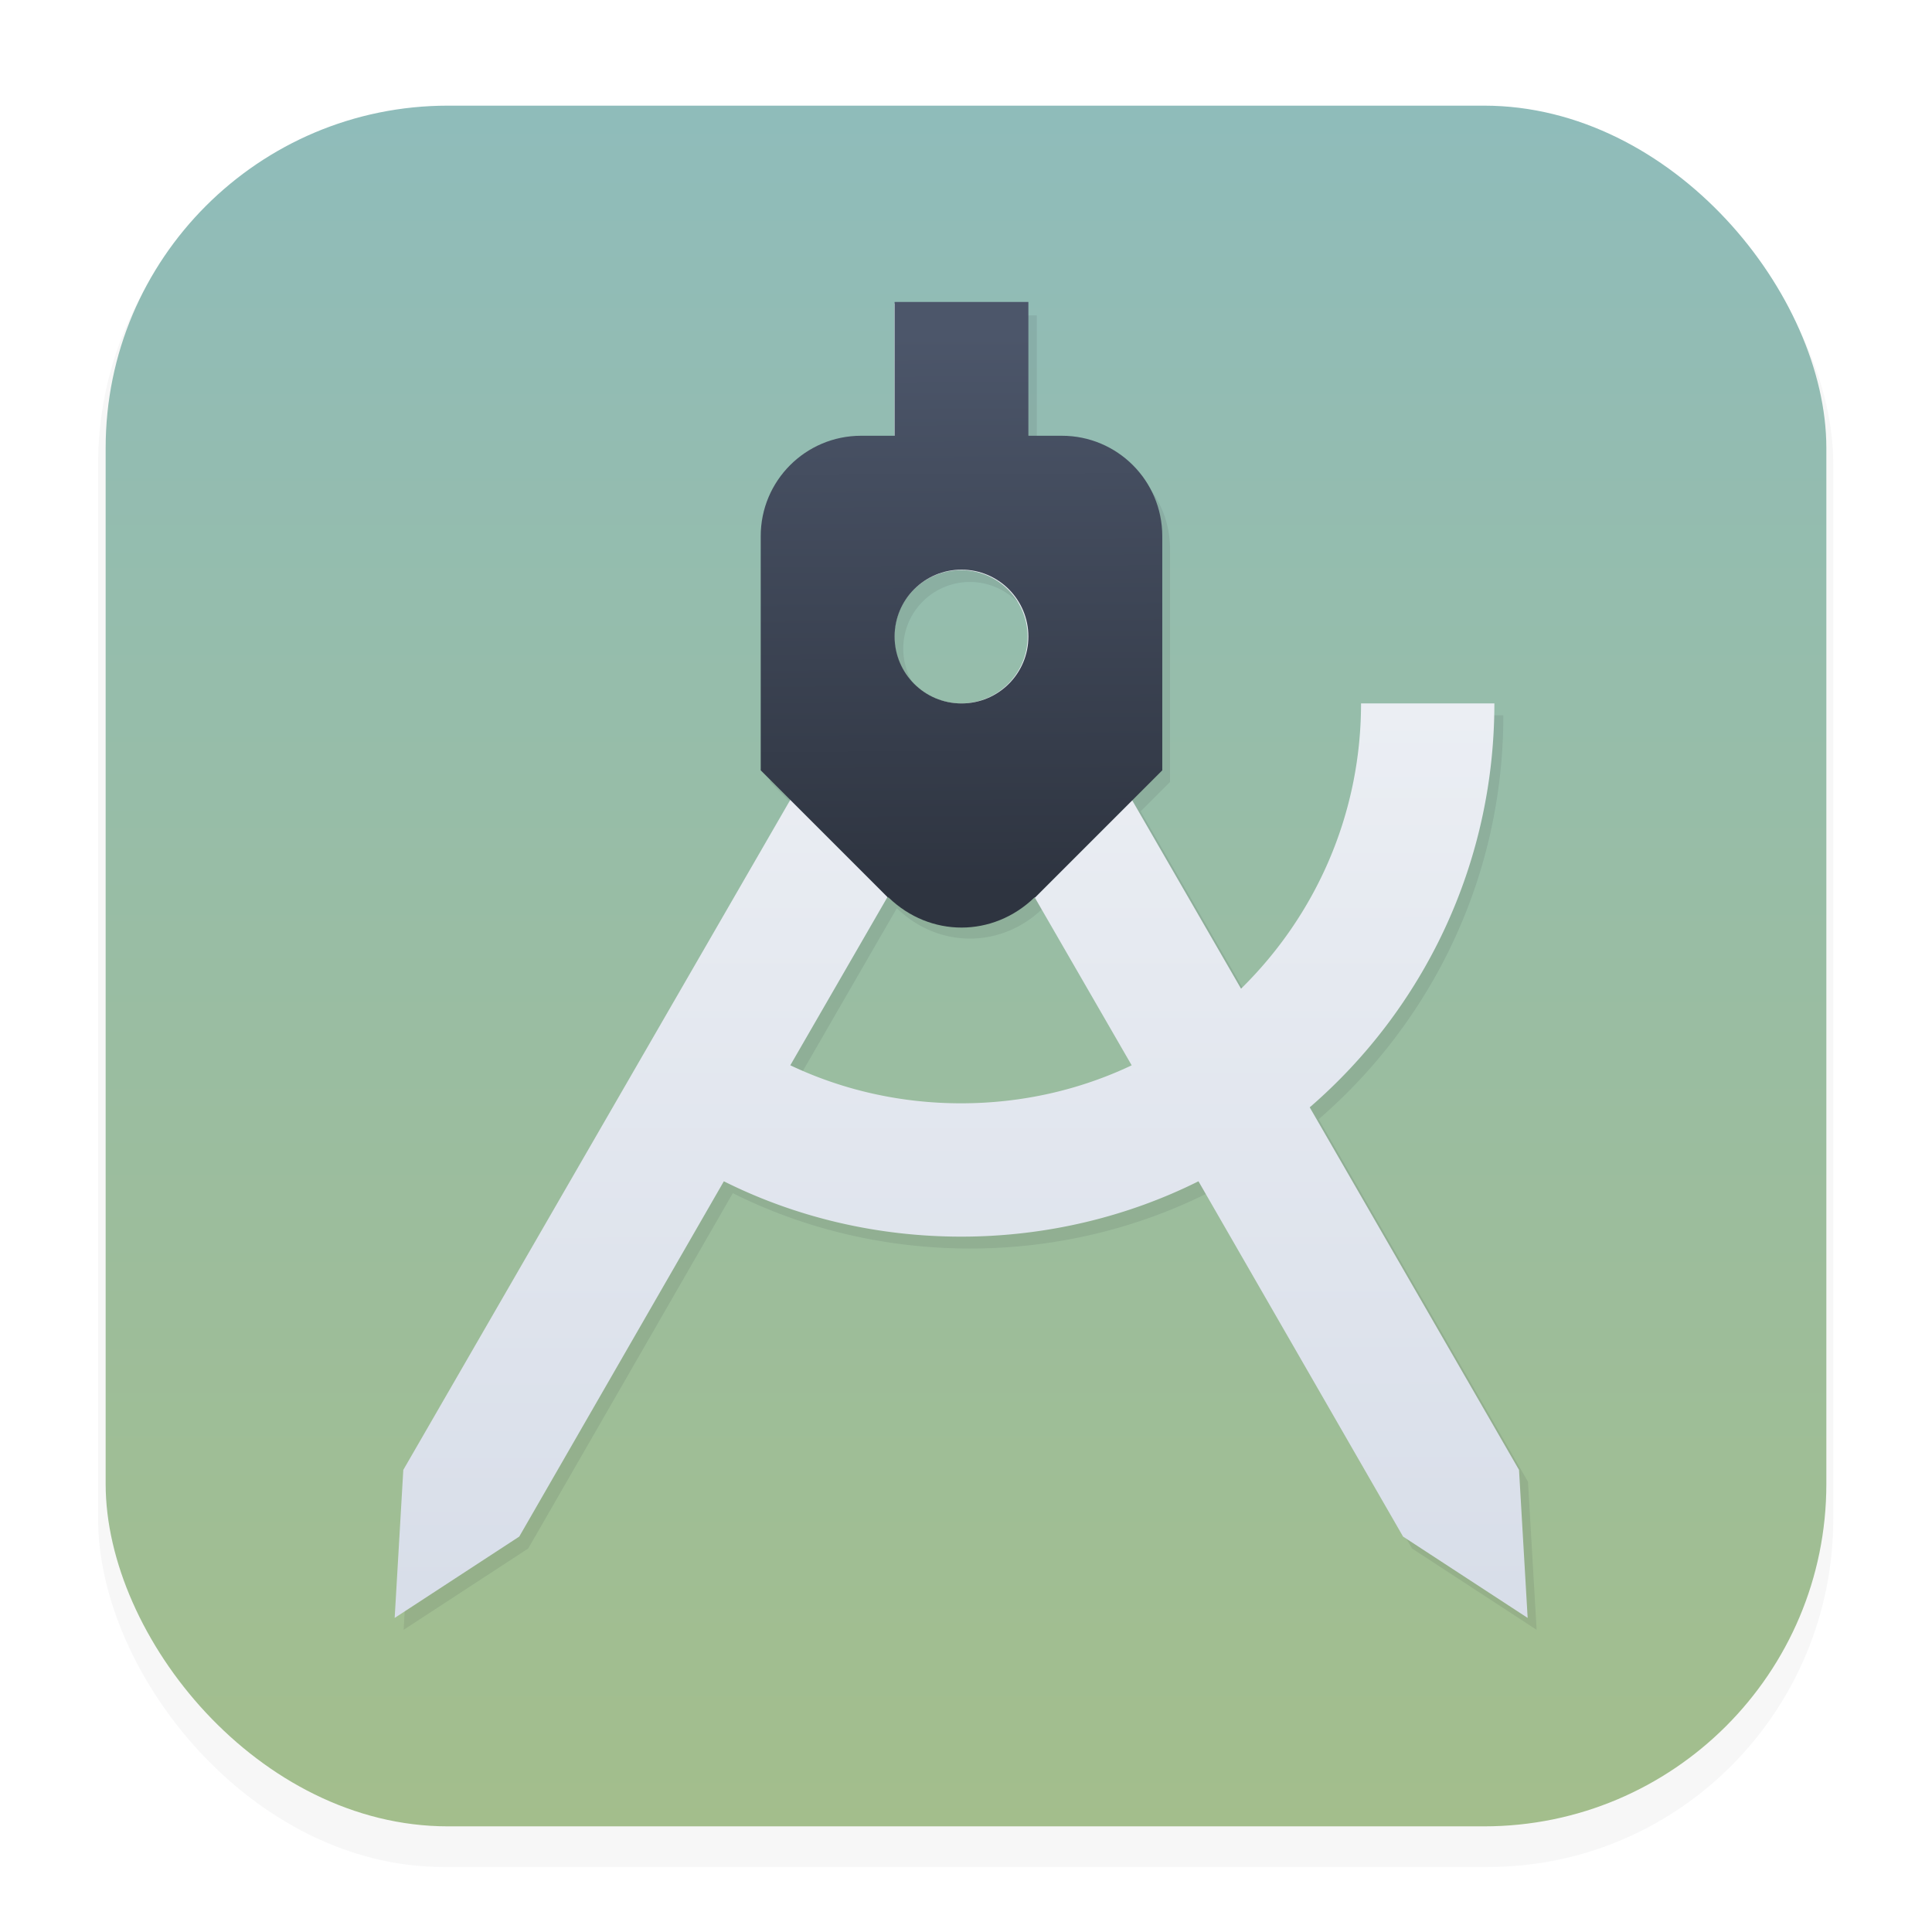<svg width="64" height="64" version="1.1" viewBox="0 0 16.933 16.933" xmlns="http://www.w3.org/2000/svg" xmlns:xlink="http://www.w3.org/1999/xlink">
 <defs>
  <filter id="filter1178" x="-.048" y="-.048" width="1.096" height="1.096" color-interpolation-filters="sRGB">
   <feGaussianBlur stdDeviation="0.307"/>
  </filter>
  <linearGradient id="linearGradient862" x1="8.355" x2="8.355" y1="16.007" y2=".794" gradientUnits="userSpaceOnUse">
   <stop stop-color="#a3be8c" offset="0"/>
   <stop stop-color="#8fbcbb" offset="1"/>
  </linearGradient>
  <linearGradient id="linearGradient6913" x1="25.303" x2="25.334" y1="3.429" y2="8.368" gradientUnits="userSpaceOnUse">
   <stop stop-color="#4c566a" offset="0"/>
   <stop stop-color="#2e3440" offset="1"/>
  </linearGradient>
  <linearGradient id="linearGradient7049" x1="25.398" x2="25.4" y1="6.333" y2="14.661" gradientUnits="userSpaceOnUse">
   <stop stop-color="#eceff4" offset="0"/>
   <stop stop-color="#d8dee9" offset="1"/>
  </linearGradient>
  <filter id="filter7343" x="-.074" y="-.064" width="1.148" height="1.128" color-interpolation-filters="sRGB">
   <feGaussianBlur stdDeviation="0.312"/>
  </filter>
 </defs>
 <g stroke-linecap="round" stroke-linejoin="round">
  <rect transform="matrix(.991 0 0 1 .073 0)" x=".794" y="1.017" width="15.346" height="15.346" rx="3.053" ry="3.053" fill="#2e3440" filter="url(#filter1178)" opacity=".2" stroke-width="1.249" style="mix-blend-mode:normal"/>
  <rect x=".926" y=".926" width="15.081" height="15.081" rx="3" ry="3" fill="url(#linearGradient862)" stroke-width="1.227"/>
  <rect x=".012" y=".006" width="16.924" height="16.927" fill="none" opacity=".15" stroke-width="1.052"/>
 </g>
 <g transform="matrix(.982 0 0 .982 -16.503 -.424)">
  <path d="m24.869 3.247h1.19v1.19h0.297a0.892 0.892 0 0 1 0.892 0.892v2.082l-0.262 0.262 0.976 1.689c0.66-0.648 1.071-1.547 1.071-2.546h1.19c0 1.44-0.637 2.731-1.648 3.605l1.868 3.236 0.077 1.321-1.112-0.726-1.826-3.171c-0.631 0.315-1.356 0.494-2.118 0.494s-1.487-0.178-2.118-0.494l-1.826 3.171-1.112 0.726 0.077-1.321 3.456-5.984-0.262-0.262v-2.082a0.892 0.892 0 0 1 0.892-0.892h0.297v-1.19m-0.928 6.799c0.464 0.22 0.982 0.339 1.523 0.339 0.541 0 1.059-0.119 1.523-0.339l-0.869-1.505h-0.006c-0.369 0.357-0.928 0.357-1.297 0h-0.006l-0.869 1.505m1.523-4.42a0.595 0.595 0 0 0-0.595 0.595 0.595 0.595 0 0 0 0.595 0.595 0.595 0.595 0 0 0 0.595-0.595 0.595 0.595 0 0 0-0.595-0.595z" fill="#2e3440" filter="url(#filter7343)" opacity=".322" stroke-width=".595"/>
  <path d="m24.789 3.141h1.19v1.19h0.297a0.892 0.892 0 0 1 0.892 0.892v2.082l-0.262 0.262 0.976 1.689c0.66-0.648 1.071-1.547 1.071-2.546h1.19c0 1.44-0.637 2.731-1.648 3.605l1.868 3.236 0.077 1.321-1.112-0.726-1.826-3.171c-0.631 0.315-1.356 0.494-2.118 0.494s-1.487-0.178-2.118-0.494l-1.826 3.171-1.112 0.726 0.077-1.321 3.456-5.984-0.262-0.262v-2.082a0.892 0.892 0 0 1 0.892-0.892h0.297v-1.19m-0.928 6.799c0.464 0.22 0.982 0.339 1.523 0.339 0.541 0 1.059-0.119 1.523-0.339l-0.869-1.505h-0.006c-0.369 0.357-0.928 0.357-1.297 0h-0.006l-0.869 1.505m1.523-4.42a0.595 0.595 0 0 0-0.595 0.595 0.595 0.595 0 0 0 0.595 0.595 0.595 0.595 0 0 0 0.595-0.595 0.595 0.595 0 0 0-0.595-0.595z" fill="url(#linearGradient7049)" stroke-width=".595"/>
  <path d="m26.044 8.442h-0.006c-0.37 0.358-0.932 0.358-1.302 0h-0.006l-0.872-0.872-0.263-0.263v-2.09c0-0.495 0.401-0.896 0.896-0.896h0.299v-1.194h1.194v1.194h0.299c0.495 2e-7 0.896 0.401 0.896 0.896v2.09l-0.263 0.263m-1.529-2.054c-0.33-7.2e-6 -0.597 0.267-0.597 0.597 0 0.33 0.267 0.597 0.597 0.597 0.33 1e-7 0.597-0.267 0.597-0.597 1e-6 -0.33-0.267-0.597-0.597-0.597z" fill="url(#linearGradient6913)" stroke-width=".597"/>
 </g>
</svg>
